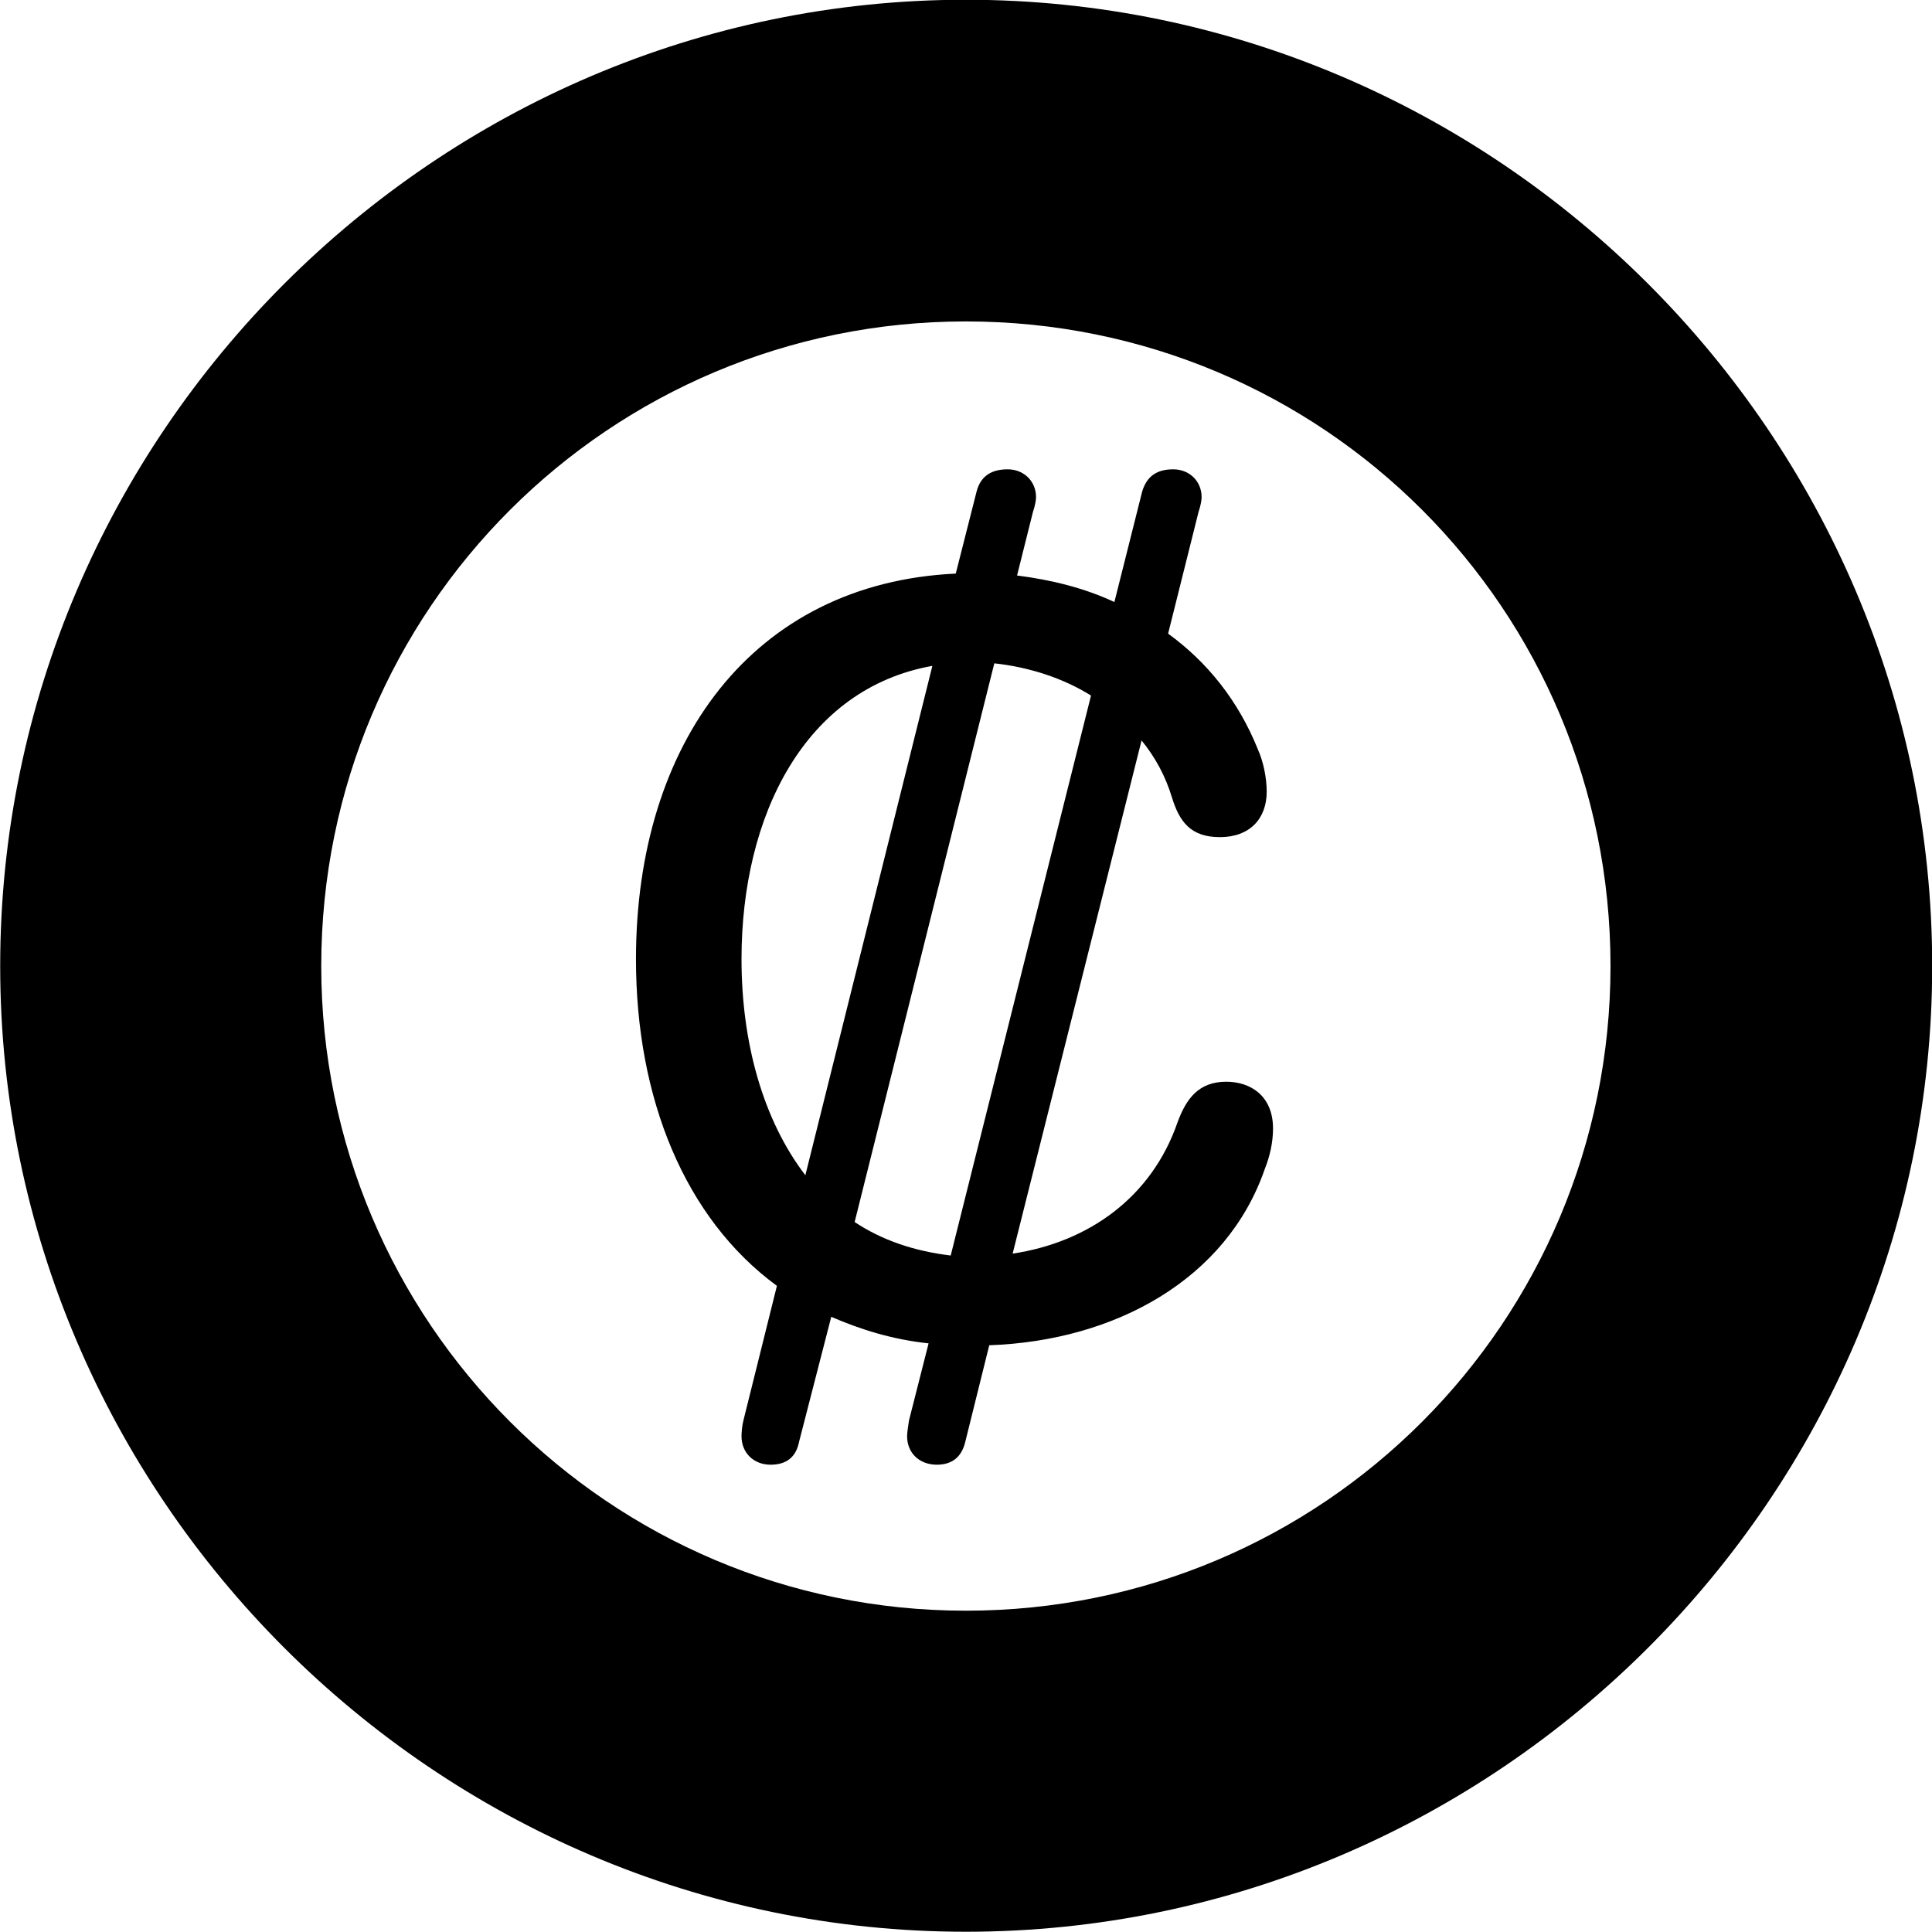 
<svg
    viewBox="0 0 30.57 30.57"
    xmlns="http://www.w3.org/2000/svg"
>
    <path
        fill="inherit"
        d="M15.283 30.566C23.683 30.566 30.573 23.676 30.573 15.286C30.573 6.886 23.683 -0.004 15.283 -0.004C6.893 -0.004 0.003 6.886 0.003 15.286C0.003 23.676 6.893 30.566 15.283 30.566ZM15.283 25.486C9.653 25.486 5.083 20.916 5.083 15.286C5.083 9.636 9.653 5.086 15.283 5.086C20.933 5.086 25.483 9.636 25.483 15.286C25.483 20.916 20.933 25.486 15.283 25.486ZM12.193 23.176C12.433 23.176 12.593 23.066 12.643 22.816L13.153 20.836C13.613 21.036 14.123 21.196 14.693 21.256L14.383 22.476C14.373 22.556 14.353 22.656 14.353 22.726C14.353 22.986 14.543 23.176 14.823 23.176C15.053 23.176 15.213 23.066 15.273 22.816L15.653 21.286C17.653 21.216 19.413 20.236 20.013 18.496C20.093 18.296 20.143 18.076 20.143 17.856C20.143 17.336 19.783 17.116 19.403 17.116C18.973 17.116 18.773 17.376 18.633 17.756C18.223 18.946 17.223 19.656 16.023 19.836L18.063 11.716C18.283 11.986 18.443 12.286 18.543 12.616C18.663 13.006 18.843 13.246 19.303 13.246C19.773 13.246 20.043 12.956 20.043 12.526C20.043 12.316 19.993 12.056 19.903 11.856C19.593 11.086 19.103 10.476 18.483 10.026L18.963 8.106C19.003 7.986 19.013 7.906 19.013 7.866C19.013 7.616 18.823 7.426 18.563 7.426C18.293 7.426 18.143 7.546 18.073 7.776L17.633 9.526C17.163 9.306 16.643 9.176 16.093 9.106L16.343 8.106C16.383 7.986 16.393 7.906 16.393 7.866C16.393 7.616 16.203 7.426 15.943 7.426C15.673 7.426 15.513 7.546 15.453 7.776L15.123 9.076C11.913 9.226 10.063 11.756 10.063 15.176C10.063 17.376 10.833 19.276 12.293 20.346L11.763 22.476C11.743 22.556 11.733 22.656 11.733 22.726C11.733 22.986 11.923 23.176 12.193 23.176ZM13.523 19.336L15.733 10.496C16.293 10.556 16.833 10.736 17.263 11.006L15.043 19.866C14.453 19.796 13.943 19.616 13.523 19.336ZM11.733 15.176C11.733 12.906 12.733 10.896 14.753 10.536L12.743 18.596C12.063 17.706 11.733 16.476 11.733 15.176Z"
        fillRule="evenodd"
        clipRule="evenodd"
    />
</svg>
        